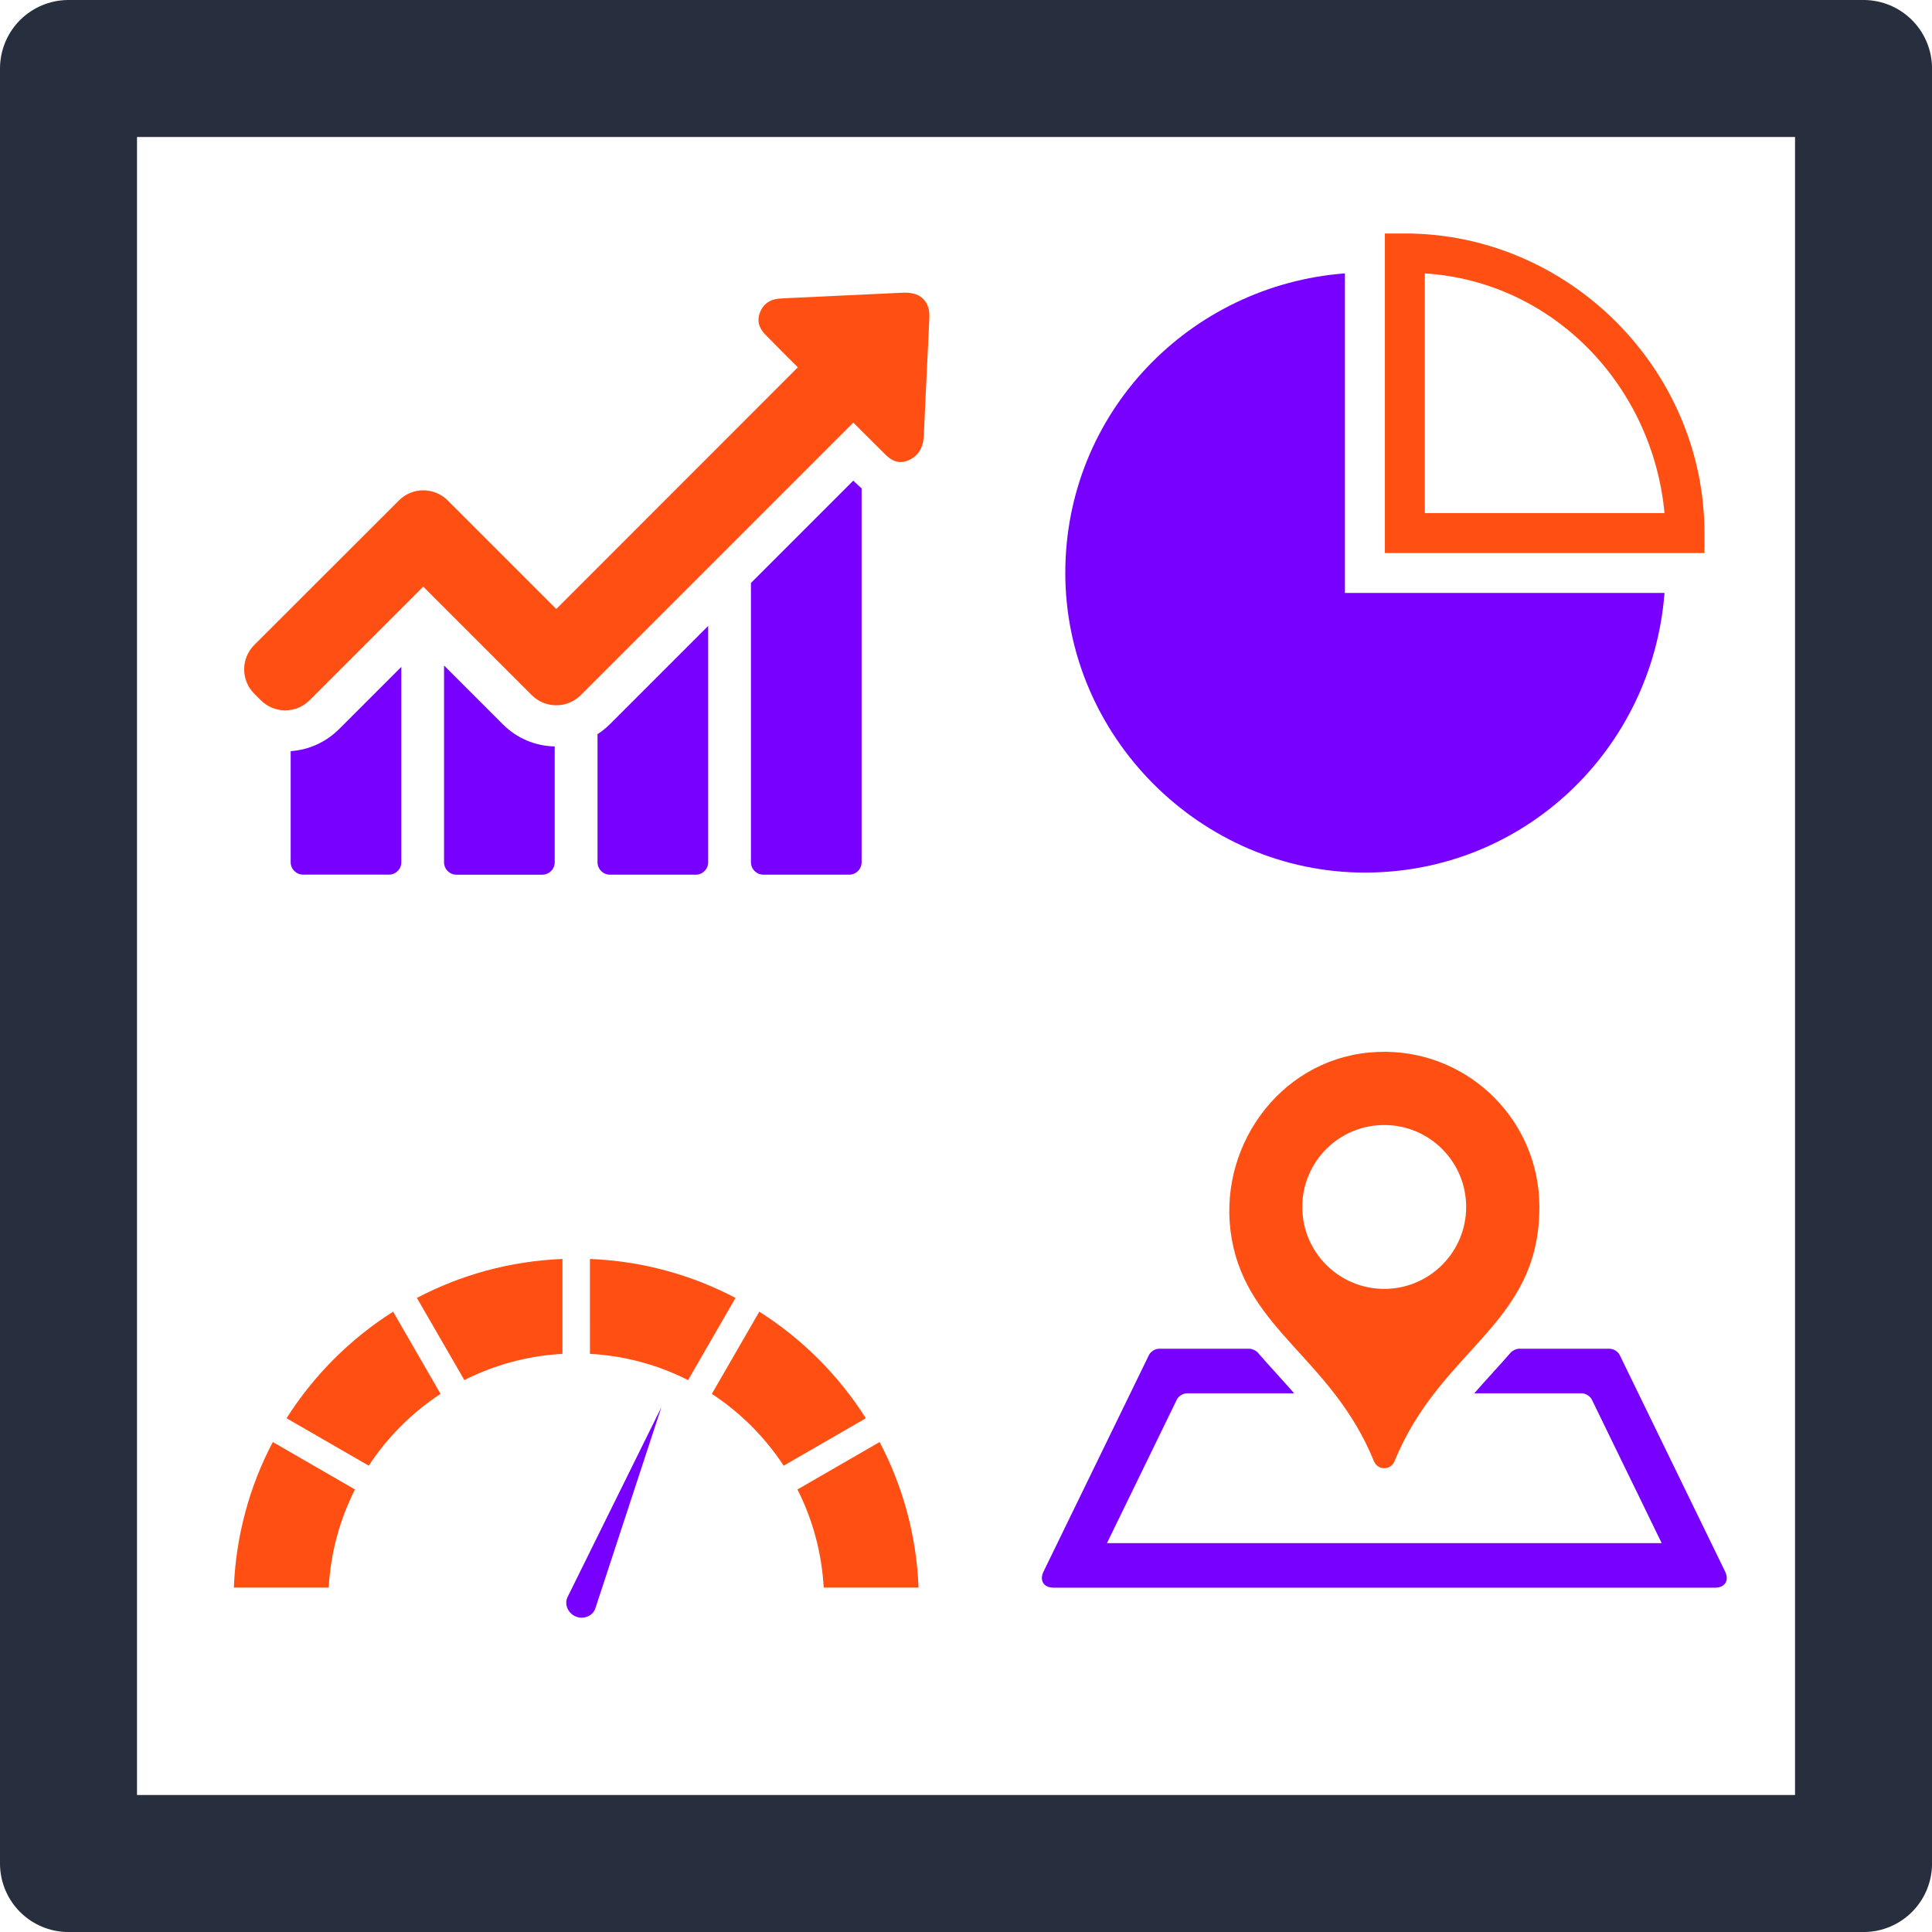 <?xml version="1.0" encoding="UTF-8" standalone="no"?>
<svg
   xmlns:dc="http://purl.org/dc/elements/1.1/"
   xmlns:cc="http://creativecommons.org/ns#"
   xmlns:rdf="http://www.w3.org/1999/02/22-rdf-syntax-ns#"
   xmlns:svg="http://www.w3.org/2000/svg"
   xmlns="http://www.w3.org/2000/svg"
   xmlns:sodipodi="http://sodipodi.sourceforge.net/DTD/sodipodi-0.dtd"
   xmlns:inkscape="http://www.inkscape.org/namespaces/inkscape"
   height="59.697mm"
   width="59.697mm"
   version="1.1"
   viewBox="0 0 211.526 211.526"
   id="svg958"
   sodipodi:docname="visualize.svg"
   inkscape:version="1.0.1 (3bc2e813f5, 2020-09-07)">
  <defs
     id="defs962" />
  <sodipodi:namedview
     pagecolor="#ffffff"
     bordercolor="#666666"
     borderopacity="1"
     objecttolerance="10"
     gridtolerance="10"
     guidetolerance="10"
     inkscape:pageopacity="0"
     inkscape:pageshadow="2"
     inkscape:window-width="1916"
     inkscape:window-height="987"
     id="namedview960"
     showgrid="true"
     inkscape:zoom="1.5110556"
     inkscape:cx="-178.69429"
     inkscape:cy="26.278462"
     inkscape:window-x="1920"
     inkscape:window-y="72"
     inkscape:window-maximized="1"
     inkscape:current-layer="g956"
     inkscape:document-rotation="0">
    <inkscape:grid
       type="xygrid"
       id="grid966" />
  </sodipodi:namedview>
  <g
     transform="translate(-206.84,-294.46)"
     id="g956">
    <rect
       stroke-linejoin="round"
       height="196.53"
       width="196.53"
       stroke="#305680"
       stroke-linecap="round"
       y="301.96"
       x="214.34"
       stroke-width="15"
       fill="none"
       id="rect922"
       style="stroke:#272e3d;stroke-opacity:1" />
    <g
       transform="matrix(0.964,0,0,0.964,9.194,16.32)"
       id="g936">
      <g
         fill="#305680"
         transform="translate(572,260)"
         id="g932"
         style="fill:#7700ff;fill-opacity:1">
        <path
           d="m -333.96,113.84 v 12.615 c 0,0.767 0.624,1.407 1.407,1.407 h 9.753 c 0.767,0 1.407,-0.624 1.407,-1.407 v -22.192 l -7.083,7.083 c -1.503,1.487 -3.422,2.35 -5.484,2.494 z"
           id="path924"
           style="fill:#7700ff;fill-opacity:1" />
        <path
           d="m -316.54,104.11 v 22.352 c 0,0.767 0.624,1.407 1.407,1.407 h 9.753 c 0.767,0 1.407,-0.624 1.407,-1.407 v -13.159 c -2.222,-0.048 -4.301,-0.927 -5.868,-2.494 z"
           id="path926"
           style="fill:#7700ff;fill-opacity:1" />
        <path
           d="m -299.11,111.91 v 14.55 c 0,0.767 0.624,1.407 1.407,1.407 h 9.753 c 0.767,0 1.407,-0.624 1.407,-1.407 V 99.615 l -11.176,11.176 c -0.432,0.432 -0.895,0.799 -1.391,1.119 z"
           id="path928"
           style="fill:#7700ff;fill-opacity:1" />
        <path
           d="m -270.06,83.114 -11.624,11.624 v 31.721 c 0,0.767 0.624,1.407 1.407,1.407 h 9.753 c 0.767,0 1.407,-0.624 1.407,-1.407 V 83.993 c -0.32,-0.272 -0.56,-0.512 -0.735,-0.672 z"
           id="path930"
           style="fill:#7700ff;fill-opacity:1" />
      </g>
      <path
         d="m 309.92,322.52 c -0.464,-0.496 -1.167,-0.751 -2.062,-0.751 h -0.256 c -4.541,0.208 -9.066,0.432 -13.606,0.64 -0.608,0.032 -1.439,0.064 -2.095,0.719 -0.208,0.208 -0.368,0.448 -0.496,0.735 -0.672,1.455 0.272,2.398 0.719,2.846 l 1.135,1.151 c 0.783,0.799 1.583,1.599 2.382,2.382 l -27.436,27.452 -12.327,-12.327 c -0.735,-0.735 -1.727,-1.151 -2.782,-1.151 -1.055,0 -2.031,0.416 -2.766,1.151 l -16.42,16.404 c -1.535,1.535 -1.535,4.013 0,5.548 l 0.735,0.735 c 0.735,0.735 1.727,1.151 2.782,1.151 1.055,0 2.031,-0.416 2.766,-1.151 l 12.903,-12.903 12.327,12.327 c 0.735,0.735 1.727,1.151 2.782,1.151 1.055,0 2.031,-0.416 2.782,-1.151 l 30.954,-30.954 3.502,3.486 c 0.416,0.416 0.991,0.991 1.871,0.991 0.368,0 0.735,-0.096 1.119,-0.304 0.256,-0.144 0.48,-0.304 0.672,-0.496 0.688,-0.688 0.815,-1.567 0.847,-2.254 0.128,-2.942 0.272,-5.884 0.416,-8.842 l 0.208,-4.429 c 0.048,-0.927 -0.16,-1.647 -0.656,-2.159 z"
         fill="#237de0"
         id="path934"
         style="fill:#ff4f12;fill-opacity:1" />
    </g>
    <g
       transform="matrix(1.009,0,0,1.009,-3.959,-3.547)"
       id="g942">
      <path
         d="m 384.67,442.38 11.443,23.507 c 0.465,0.956 -0.024,1.738 -1.087,1.738 h -71.791 c -1.063,0 -1.552,-0.782 -1.087,-1.738 l 11.443,-23.507 c 0.182,-0.374 0.671,-0.68 1.087,-0.68 h 9.812 c 0.302,0 0.711,0.189 0.909,0.418 0.666,0.769 1.344,1.521 2.02,2.265 0.642,0.706 1.288,1.421 1.928,2.154 h -11.644 c -0.416,0 -0.905,0.306 -1.087,0.68 l -7.581,15.573 h 60.191 l -7.58,-15.573 c -0.182,-0.374 -0.671,-0.68 -1.087,-0.68 h -11.671 c 0.64,-0.732 1.286,-1.448 1.928,-2.154 0.678,-0.746 1.36,-1.496 2.027,-2.266 0.198,-0.228 0.605,-0.417 0.907,-0.417 h 9.833 c 0.416,0 0.905,0.306 1.087,0.68 z"
         fill="#305680"
         id="path938"
         style="fill:#7700ff;fill-opacity:1" />
      <path
         d="m 359.34,409.48 c -0.613,-0.008 -1.234,0.017 -1.861,0.076 -9.867,0.933 -16.624,10.493 -14.902,20.254 1.749,9.915 10.889,12.966 15.426,24.096 0.409,1.003 1.822,1.009 2.231,0.006 5.029,-12.344 15.723,-14.753 15.723,-27.598 0,-9.224 -7.419,-16.715 -16.615,-16.834 z m -0.221,7.943 c 4.91,0 8.891,3.98 8.891,8.891 0,4.91 -3.98,8.891 -8.891,8.891 -4.91,0 -8.891,-3.98 -8.891,-8.891 0,-4.91 3.98,-8.891 8.891,-8.891 z"
         fill="#237de0"
         id="path940"
         style="fill:#ff4f12;fill-opacity:1" />
    </g>
    <g
       transform="matrix(0.927,0,0,0.927,17.571,36.091)"
       id="g948">
      <path
         d="m 273.85,427.41 c 6.19,0.245 12.02,1.879 17.193,4.6 l -5.603,9.705 c -3.515,-1.781 -7.437,-2.874 -11.589,-3.101 z m 20.002,6.225 c 5.069,3.211 9.374,7.517 12.585,12.585 l -9.707,5.604 c -2.213,-3.377 -5.105,-6.269 -8.482,-8.482 z m 14.21,15.395 c 2.721,5.171 4.354,11.003 4.6,17.192 h -11.205 c -0.227,-4.152 -1.319,-8.075 -3.1,-11.589 z m -76.269,17.192 c 0.245,-6.189 1.878,-12.021 4.6,-17.192 l 9.705,5.603 c -1.781,3.514 -2.873,7.437 -3.1,11.589 z m 6.225,-20.002 c 3.211,-5.069 7.517,-9.373 12.585,-12.585 l 5.604,9.707 c -3.377,2.213 -6.269,5.105 -8.482,8.482 z m 15.394,-14.21 c 5.172,-2.722 11.003,-4.355 17.193,-4.6 v 11.205 c -4.152,0.227 -8.075,1.319 -11.589,3.1 l -5.603,-9.705"
         fill="#237de0"
         id="path944"
         style="fill:#ff4f12;fill-opacity:1" />
      <path
         d="m 272.18,469.64 c 0.902,0.369 2.005,-0.044 2.31,-0.969 l 7.802,-23.762 -11.081,22.421 c -0.432,0.874 0.067,1.941 0.969,2.31"
         fill-rule="evenodd"
         fill="#305680"
         id="path946"
         style="fill:#7700ff;fill-opacity:1" />
    </g>
    <g
       transform="matrix(1.039,0,0,1.039,-13.249,-14.828)"
       id="g954"
       style="stroke-width:1;stroke-miterlimit:4;stroke-dasharray:none">
      <path
         d="m 361.97,326.49 c 13.47,0.842 23.994,11.786 25.256,25.256 H 361.97 Z m -2.105,-4.209 h -2.105 v 33.675 h 33.675 v -2.105 c 0,-17.259 -14.312,-31.571 -31.571,-31.571 z"
         fill="#237de0"
         id="path950"
         style="fill:#ff4f12;fill-opacity:1;stroke-width:1;stroke-miterlimit:4;stroke-dasharray:none" />
      <path
         d="m 353.55,360.16 v -33.675 c -16.417,1.263 -29.466,14.733 -29.466,31.571 0,17.259 14.312,31.571 31.571,31.571 16.838,0 30.308,-13.049 31.571,-29.466 z"
         fill="#305680"
         id="path952"
         style="fill:#7700ff;fill-opacity:1;stroke-width:1;stroke-miterlimit:4;stroke-dasharray:none" />
    </g>
  </g>
</svg>
